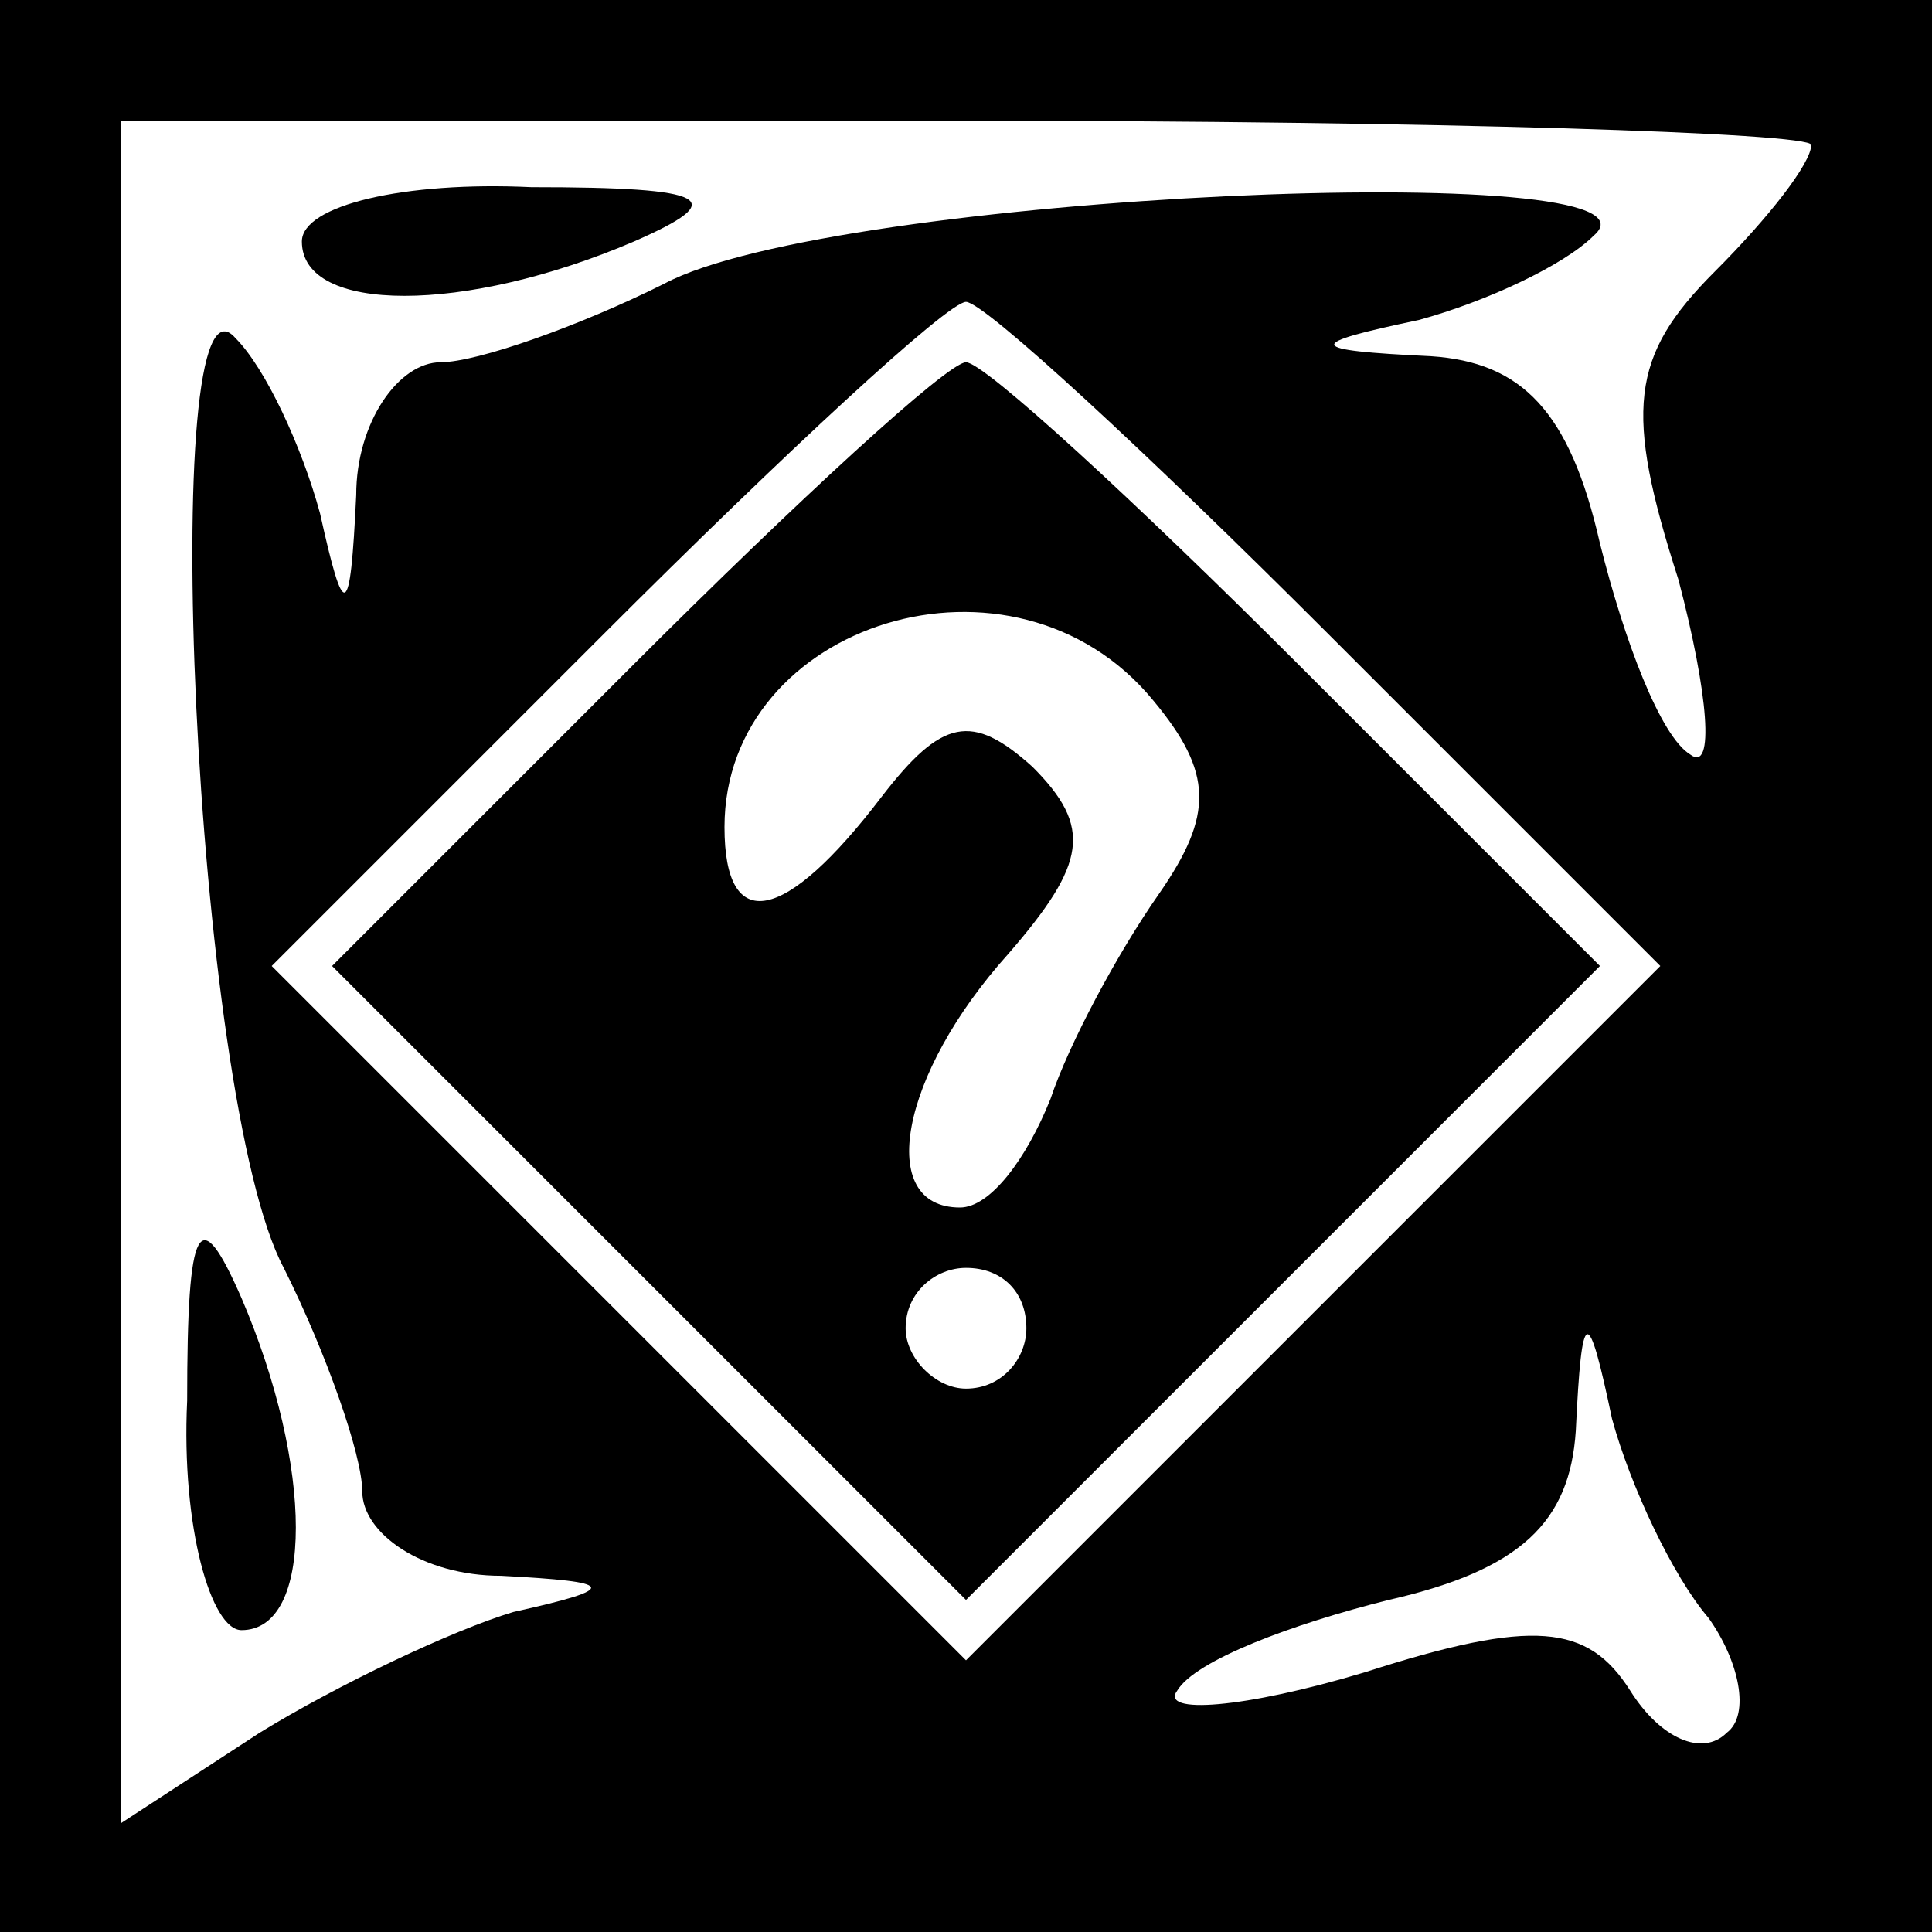 <?xml version="1.0" standalone="no"?>
<!DOCTYPE svg PUBLIC "-//W3C//DTD SVG 20010904//EN"
 "http://www.w3.org/TR/2001/REC-SVG-20010904/DTD/svg10.dtd">
<svg version="1.0" xmlns="http://www.w3.org/2000/svg"
 width="32pt" height="32pt" viewBox="0 0 32 32"
 preserveAspectRatio="xMidYMid meet">
<rect x="0" y="0" width="32" height="32" fill="#808080" stroke="none"/>
<g transform="translate(0,32) scale(0.1,-0.1)"
fill="#000000" stroke="none">
<path fill="#000000" stroke="none" d="M0 160 l0 -160 160 0 160 0 0 160 0
160 -160 0 -160 0 0 -160z"/>
<path fill="#ffffff" stroke="none" d="M300 296 c0 -3 -7 -12 -16 -21 -14 -14
-15 -23 -6 -51 5 -19 6 -32 2 -29 -5 3 -11 19 -15 35 -5 22 -13 30 -28 31 -21
1 -21 2 -2 6 11 3 24 9 29 14 15 13 -126 7 -154 -8 -14 -7 -31 -13 -37 -13 -7
0 -14 -10 -14 -22 -1 -21 -2 -21 -6 -3 -3 11 -9 24 -14 29 -13 15 -7 -126 8
-154 7 -14 13 -31 13 -37 0 -7 10 -14 23 -14 19 -1 20 -2 2 -6 -10 -3 -29 -12
-42 -20 l-23 -15 0 141 0 141 140 0 c77 0 140 -2 140 -4z"/>
<path fill="#ffffff" stroke="none" d="M220 215 l55 -55 -58 -58 -57 -57 -57
57 -58 58 55 55 c30 30 57 55 60 55 3 0 30 -25 60 -55z"/>
<path fill="#ffffff" stroke="none" d="M283 52 c5 -7 7 -16 3 -19 -4 -4 -11
-1 -16 7 -7 11 -16 12 -44 3 -20 -6 -34 -7 -31 -3 3 5 19 11 35 15 22 5 30 13
31 28 1 21 2 21 6 2 3 -11 10 -26 16 -33z"/>
<path fill="#000000" stroke="none" d="M50 280 c0 -12 27 -12 55 0 16 7 13 9
-17 9 -21 1 -38 -3 -38 -9z"/>
<path fill="#000000" stroke="none" d="M31 88 c-1 -21 4 -38 9 -38 12 0 12 27
0 55 -7 16 -9 13 -9 -17z"/>
<path fill="#000000" stroke="none" d="M105 210 l-50 -50 53 -53 52 -52 52 52
53 53 -50 50 c-27 27 -52 50 -55 50 -3 0 -28 -23 -55 -50z"/>
<path fill="#ffffff" stroke="none" d="M191 204 c10 -12 10 -19 1 -32 -7 -10
-15 -25 -18 -34 -4 -10 -10 -18 -15 -18 -14 0 -10 22 8 42 13 15 14 21 4 31
-10 9 -15 8 -25 -5 -16 -21 -26 -23 -26 -5 0 34 48 49 71 21z"/>
<path fill="#ffffff" stroke="none" d="M170 100 c0 -5 -4 -10 -10 -10 -5 0
-10 5 -10 10 0 6 5 10 10 10 6 0 10 -4 10 -10z"/>
</g>
</svg>
